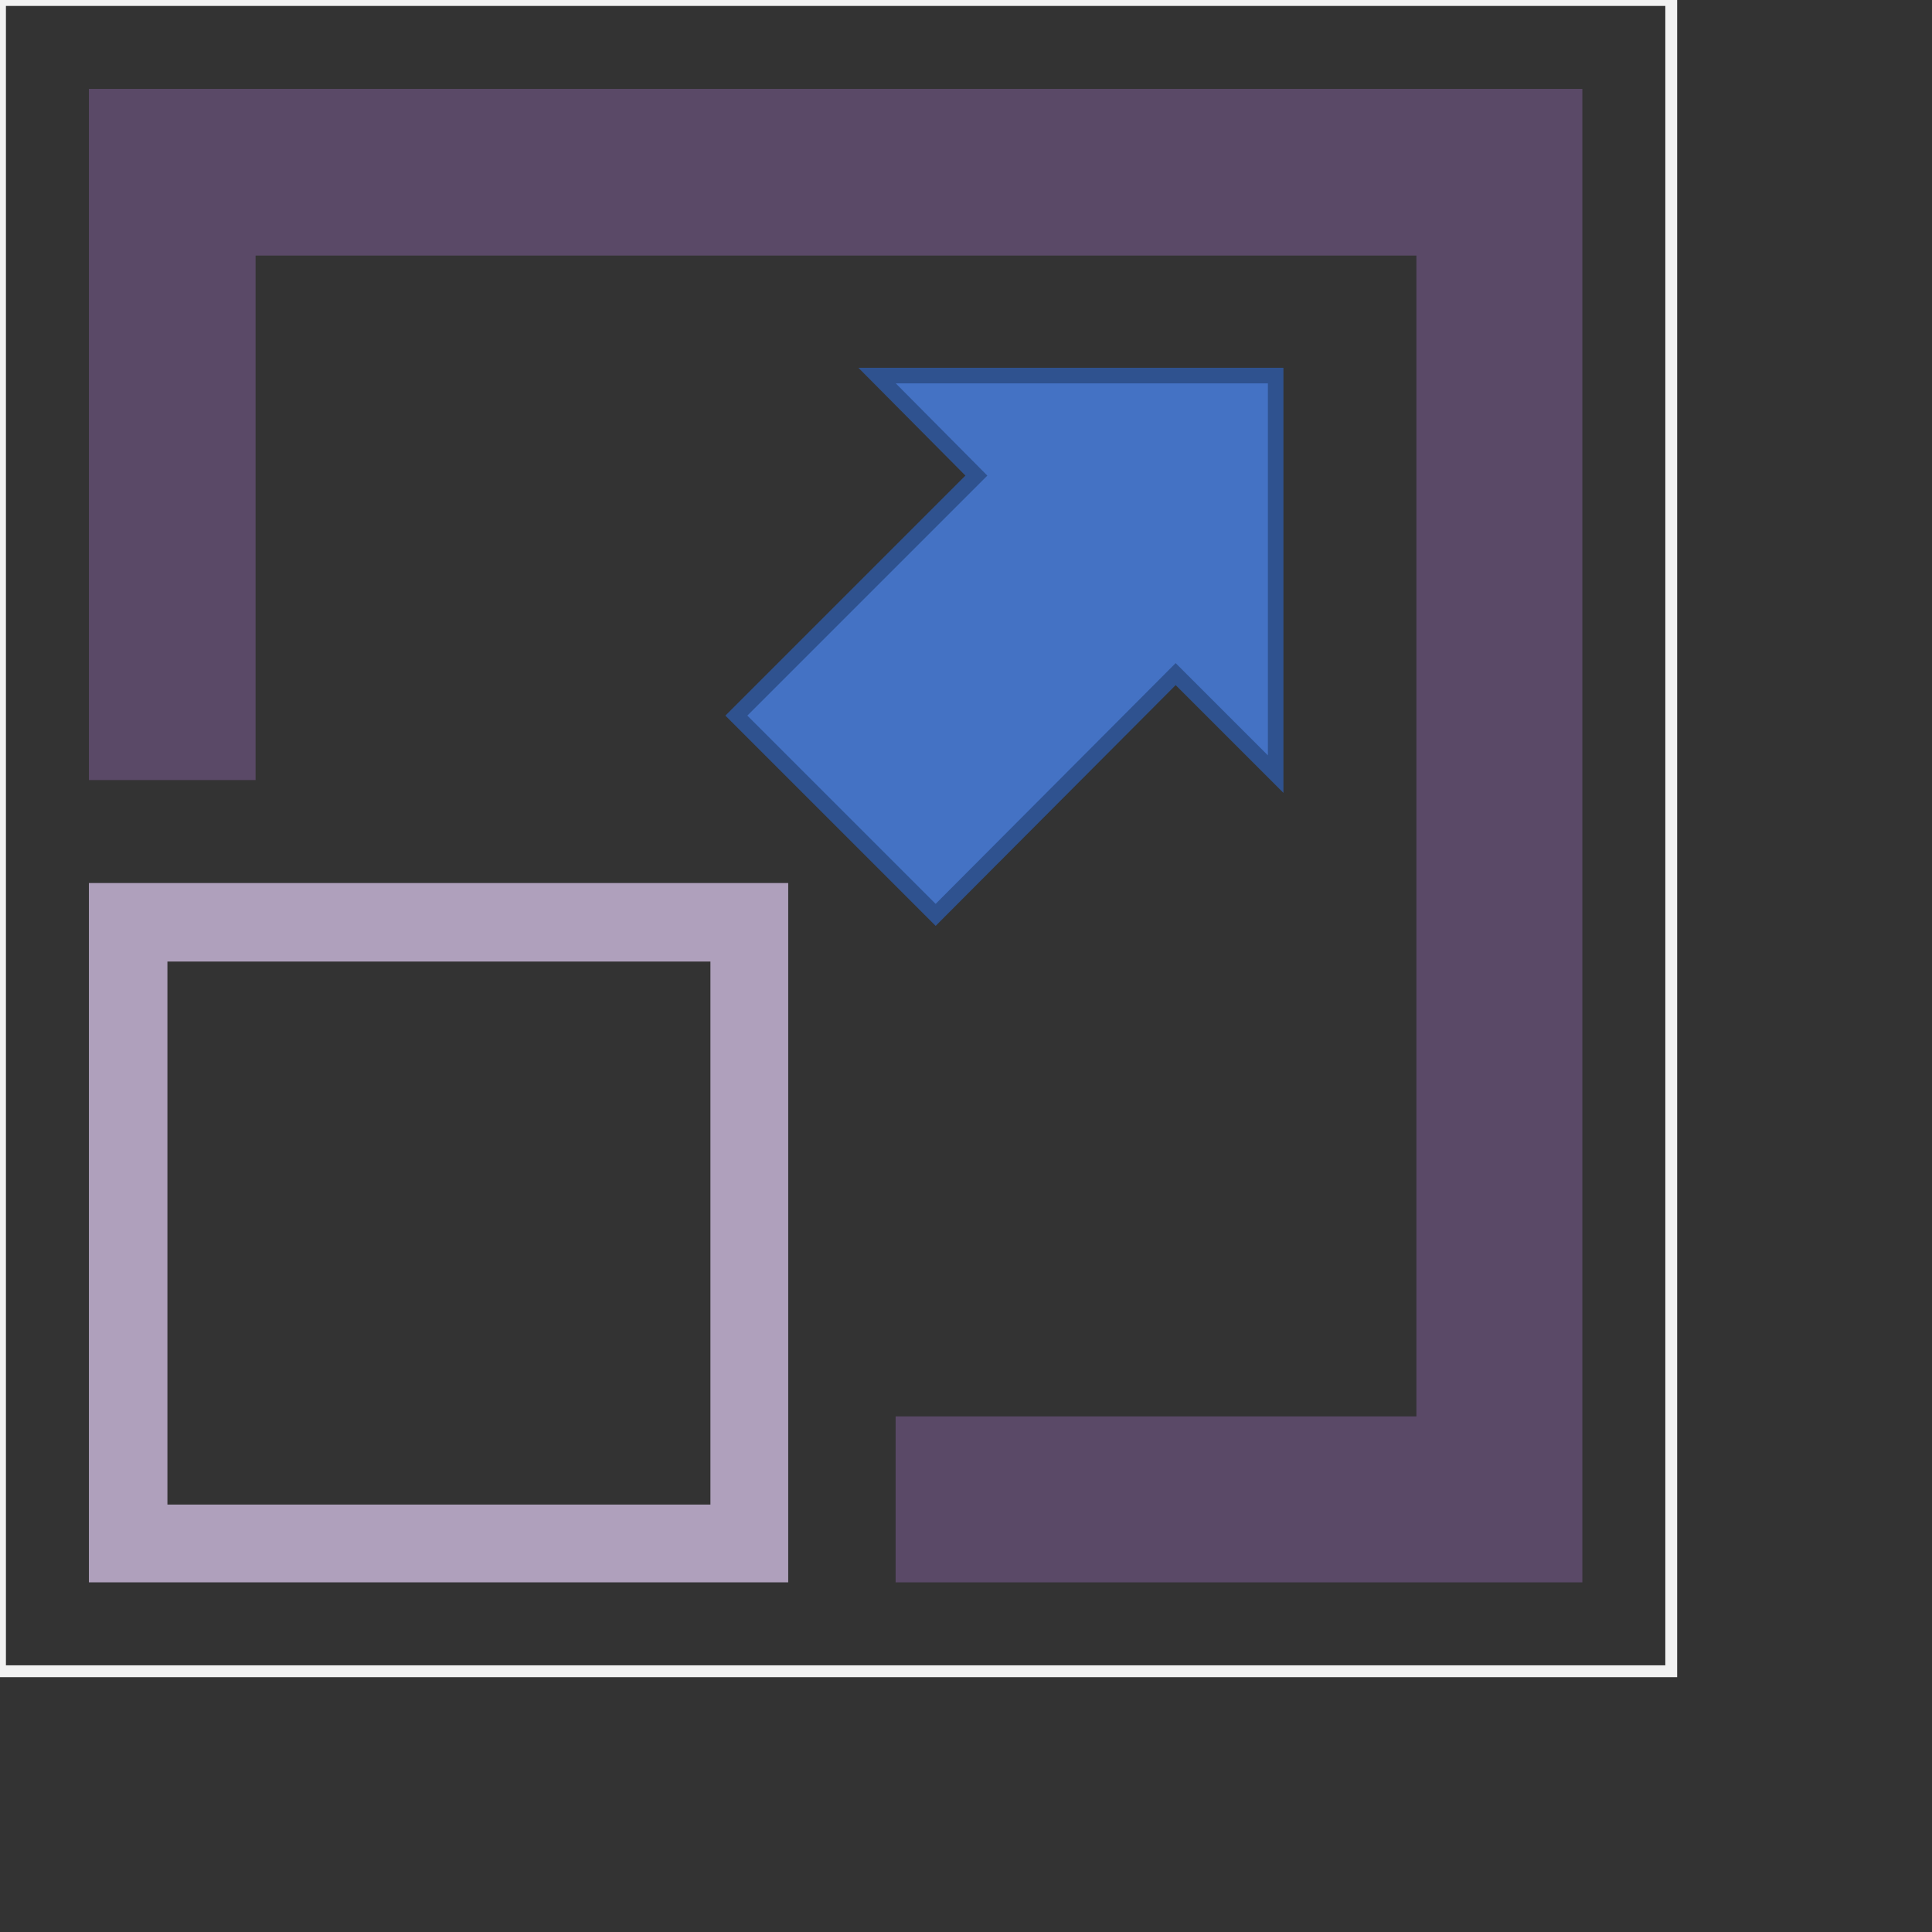 ﻿<svg xmlns="http://www.w3.org/2000/svg" version="1.1" width="163px" height="163px" viewBox="0 0 163 163">
  <rect x="0" y="0" width="163" height="163" fill="#333333" stroke="none"/>
  <polygon points="0,141 0,0 141,0 141,141" style="fill:none;stroke:none;stroke-width:1" />
  <polygon points="7.5,7.5 133.5,7.5 133.5,133.5 75.562,133.5 75.562,119.5 119.5,119.5 119.5,21.562 21.562,21.562 21.562,65.812 7.5,65.812" style="fill:#5A4967;stroke:none;stroke-width:1" />
  <path stroke="none" stroke-width="1" fill="#AFA0BC" d="M14.125,81.125L14.125,126.938 59.938,126.938 59.938,81.125 14.125,81.125z M7.5,74.5L66.5,74.5 66.5,133.5 7.5,133.5 7.5,74.5z" />
  <polygon points="107.625,65.312 99.188,56.875 78.938,77.188 62.125,60.375 82.375,40.125 74,31.688 107.625,31.688" style="fill:#4472C4;stroke:none;stroke-width:1" />
  <polygon points="107.625,65.312 99.188,56.875 78.938,77.188 62.125,60.375 82.375,40.125 74,31.688 107.625,31.688" style="fill:none;stroke:#2F528F;stroke-width:1.312" />
  <polygon points="0,141 0,0 141,0 141,141" style="fill:#000;fill-opacity:0;stroke:#F2F2F2;stroke-width:1" />
</svg>
